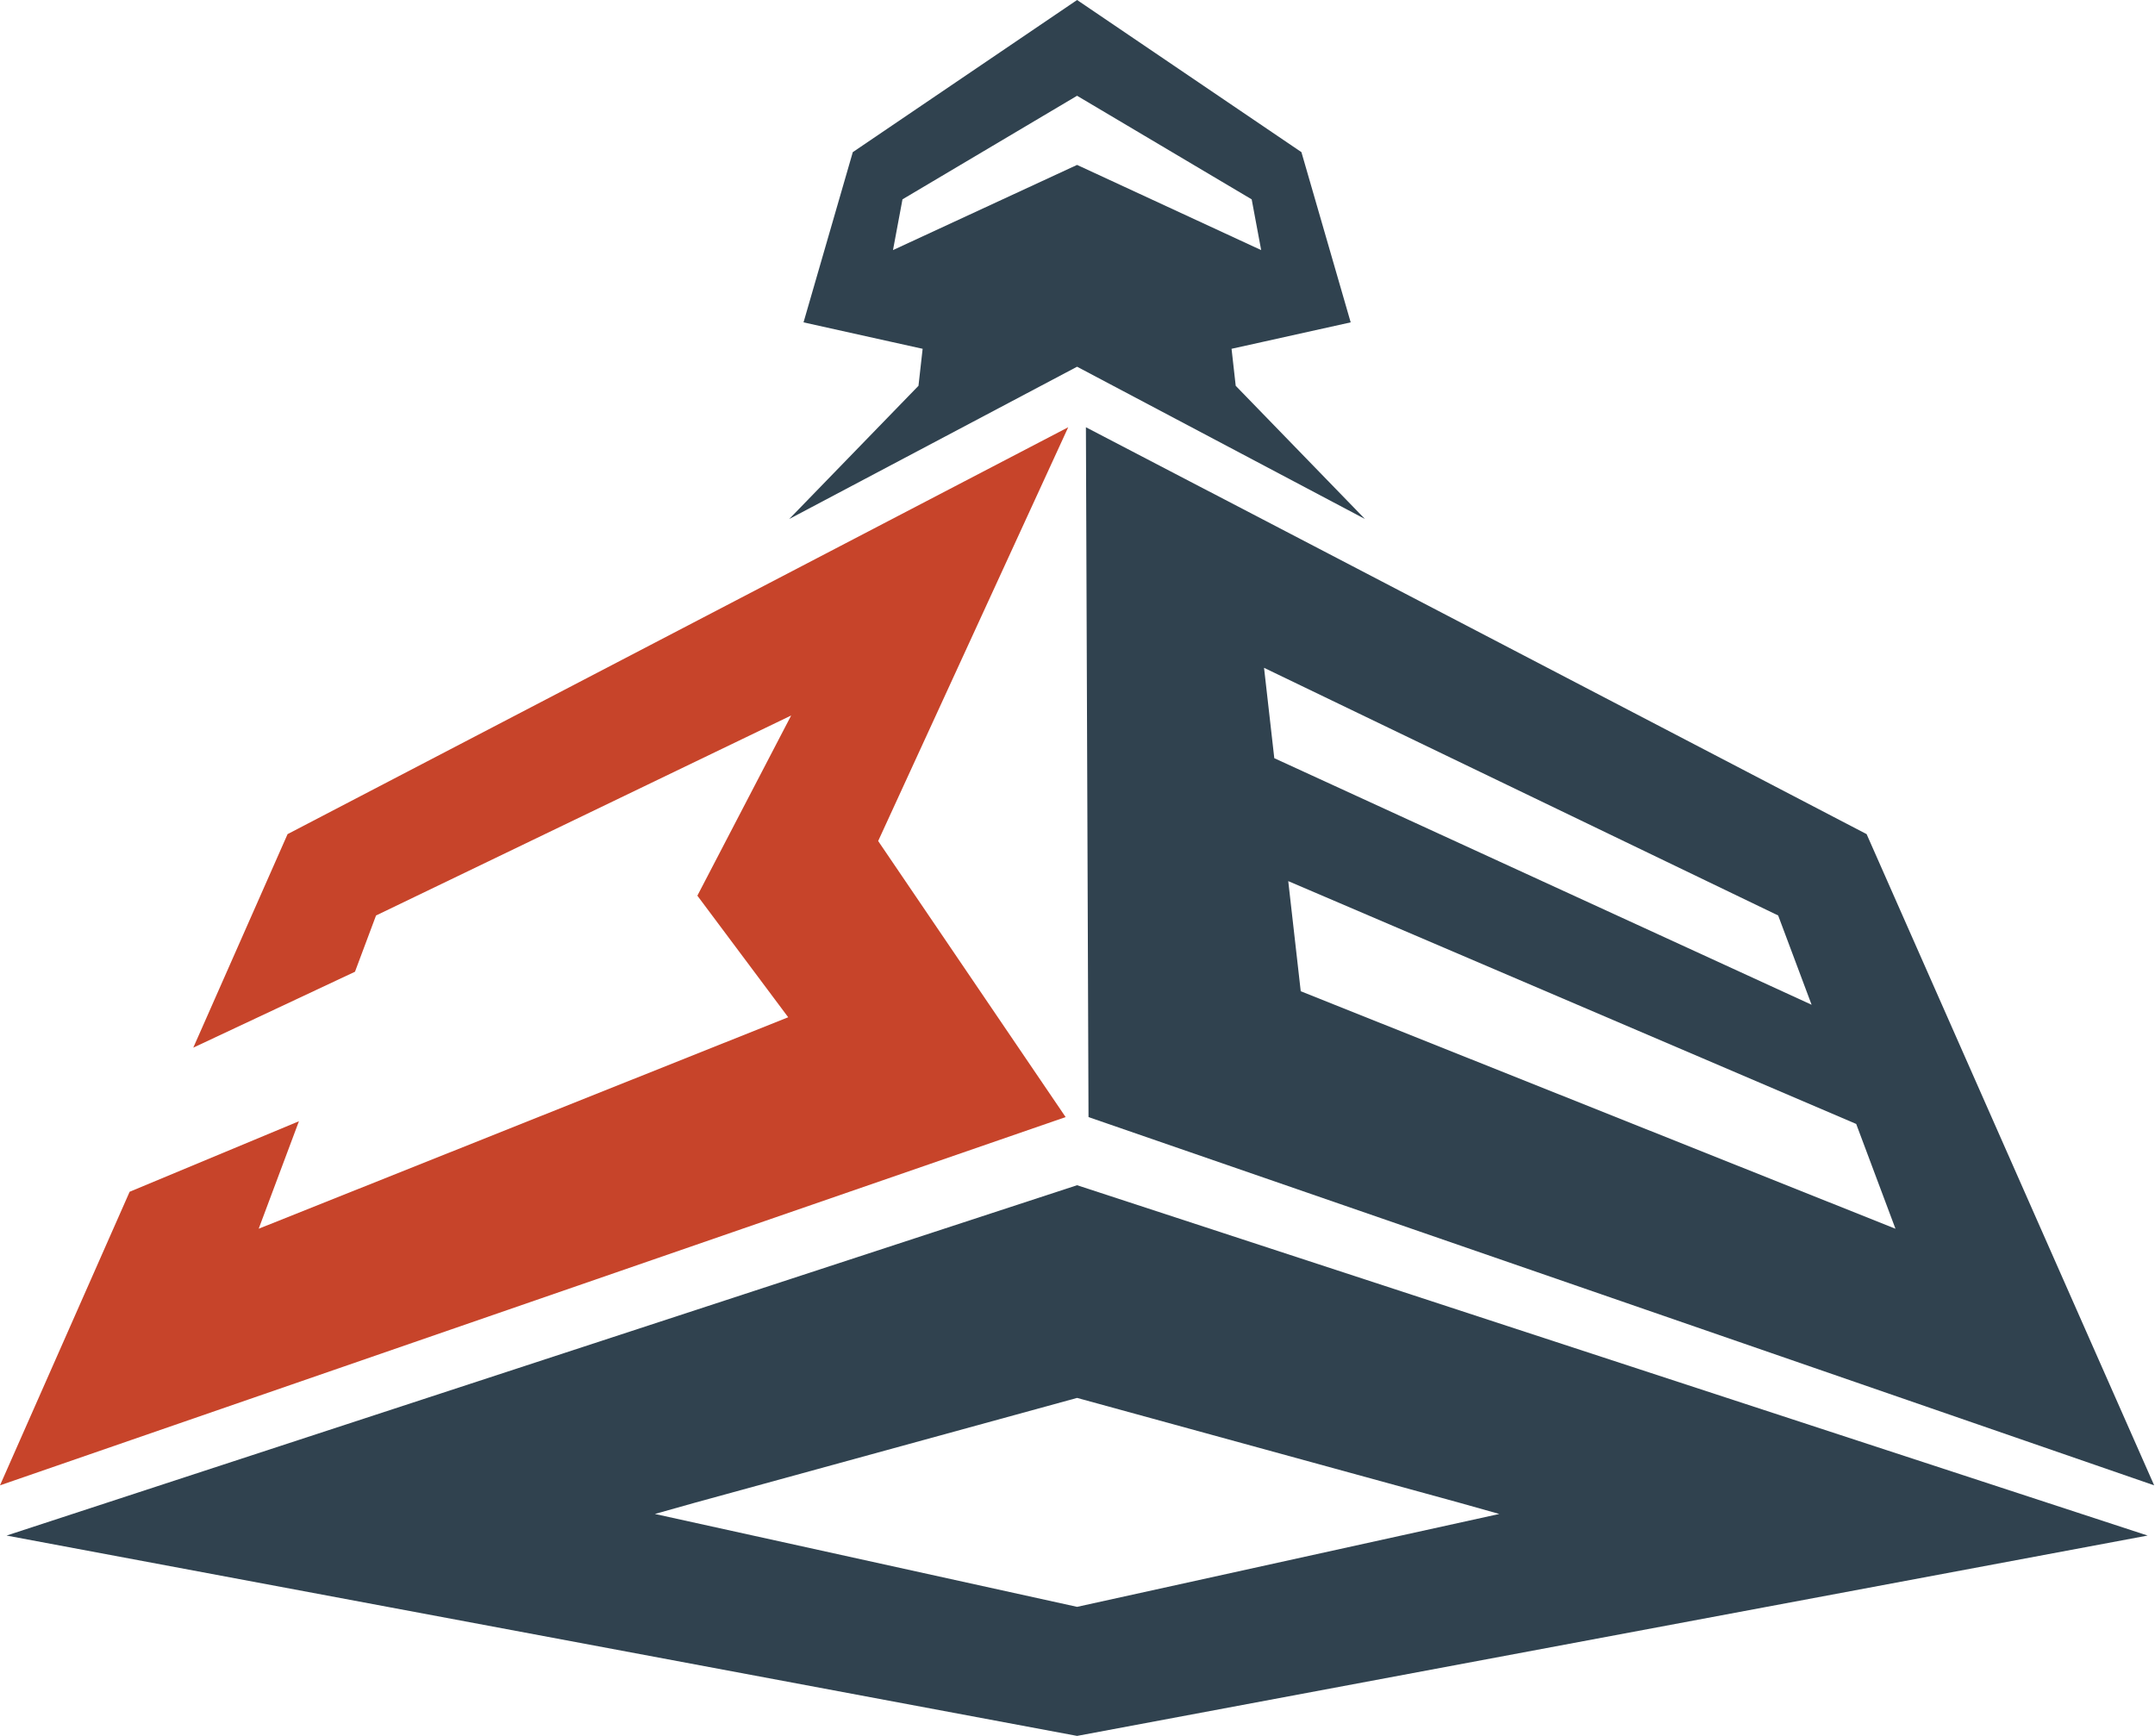 <svg width="144" height="116" viewBox="0 0 144 116" fill="none" xmlns="http://www.w3.org/2000/svg">
<path d="M19.216 55.74L12.915 70.009L23.72 64.936L25.127 61.177L52.867 47.812L46.599 59.852L52.669 67.977L17.286 82.108L19.975 74.926L8.663 79.638L0 99.256L71.207 74.648L58.68 56.2L71.38 28.55L19.216 55.74Z" fill="#C7442A"/>
<path d="M80.787 32.835L122.984 54.83L124.73 55.74L125.529 57.55L138.756 87.508L143.944 99.256L72.736 74.648L72.597 37.818L72.562 28.55L80.785 32.837L80.787 32.835ZM85.15 50.666L121.054 67.142L118.819 61.175L84.465 44.626L85.15 50.666ZM124.037 75.108L86.082 58.88L86.917 66.239L126.658 82.11L124.035 75.11L124.037 75.108Z" fill="#30424F"/>
<path d="M143.507 102.612L71.973 116L0.44 102.612L71.973 79.201L143.507 102.612ZM71.973 93.414L46.474 100.406L43.761 101.169L71.973 107.376L100.184 101.169L97.472 100.406L71.973 93.414Z" fill="#30424F"/>
<path d="M71.973 24.506L91.208 34.681L82.572 25.781L82.294 23.308L84.379 22.846L90.255 21.541L86.963 10.167L71.973 0L56.985 10.167L53.693 21.541L59.567 22.846L61.652 23.308L61.374 25.781L52.738 34.681L71.971 24.506H71.973ZM83.639 13.32L84.273 16.712L71.971 11.02L59.671 16.712L60.305 13.32L71.971 6.399L83.637 13.32H83.639Z" fill="#30424F"/>
</svg>
